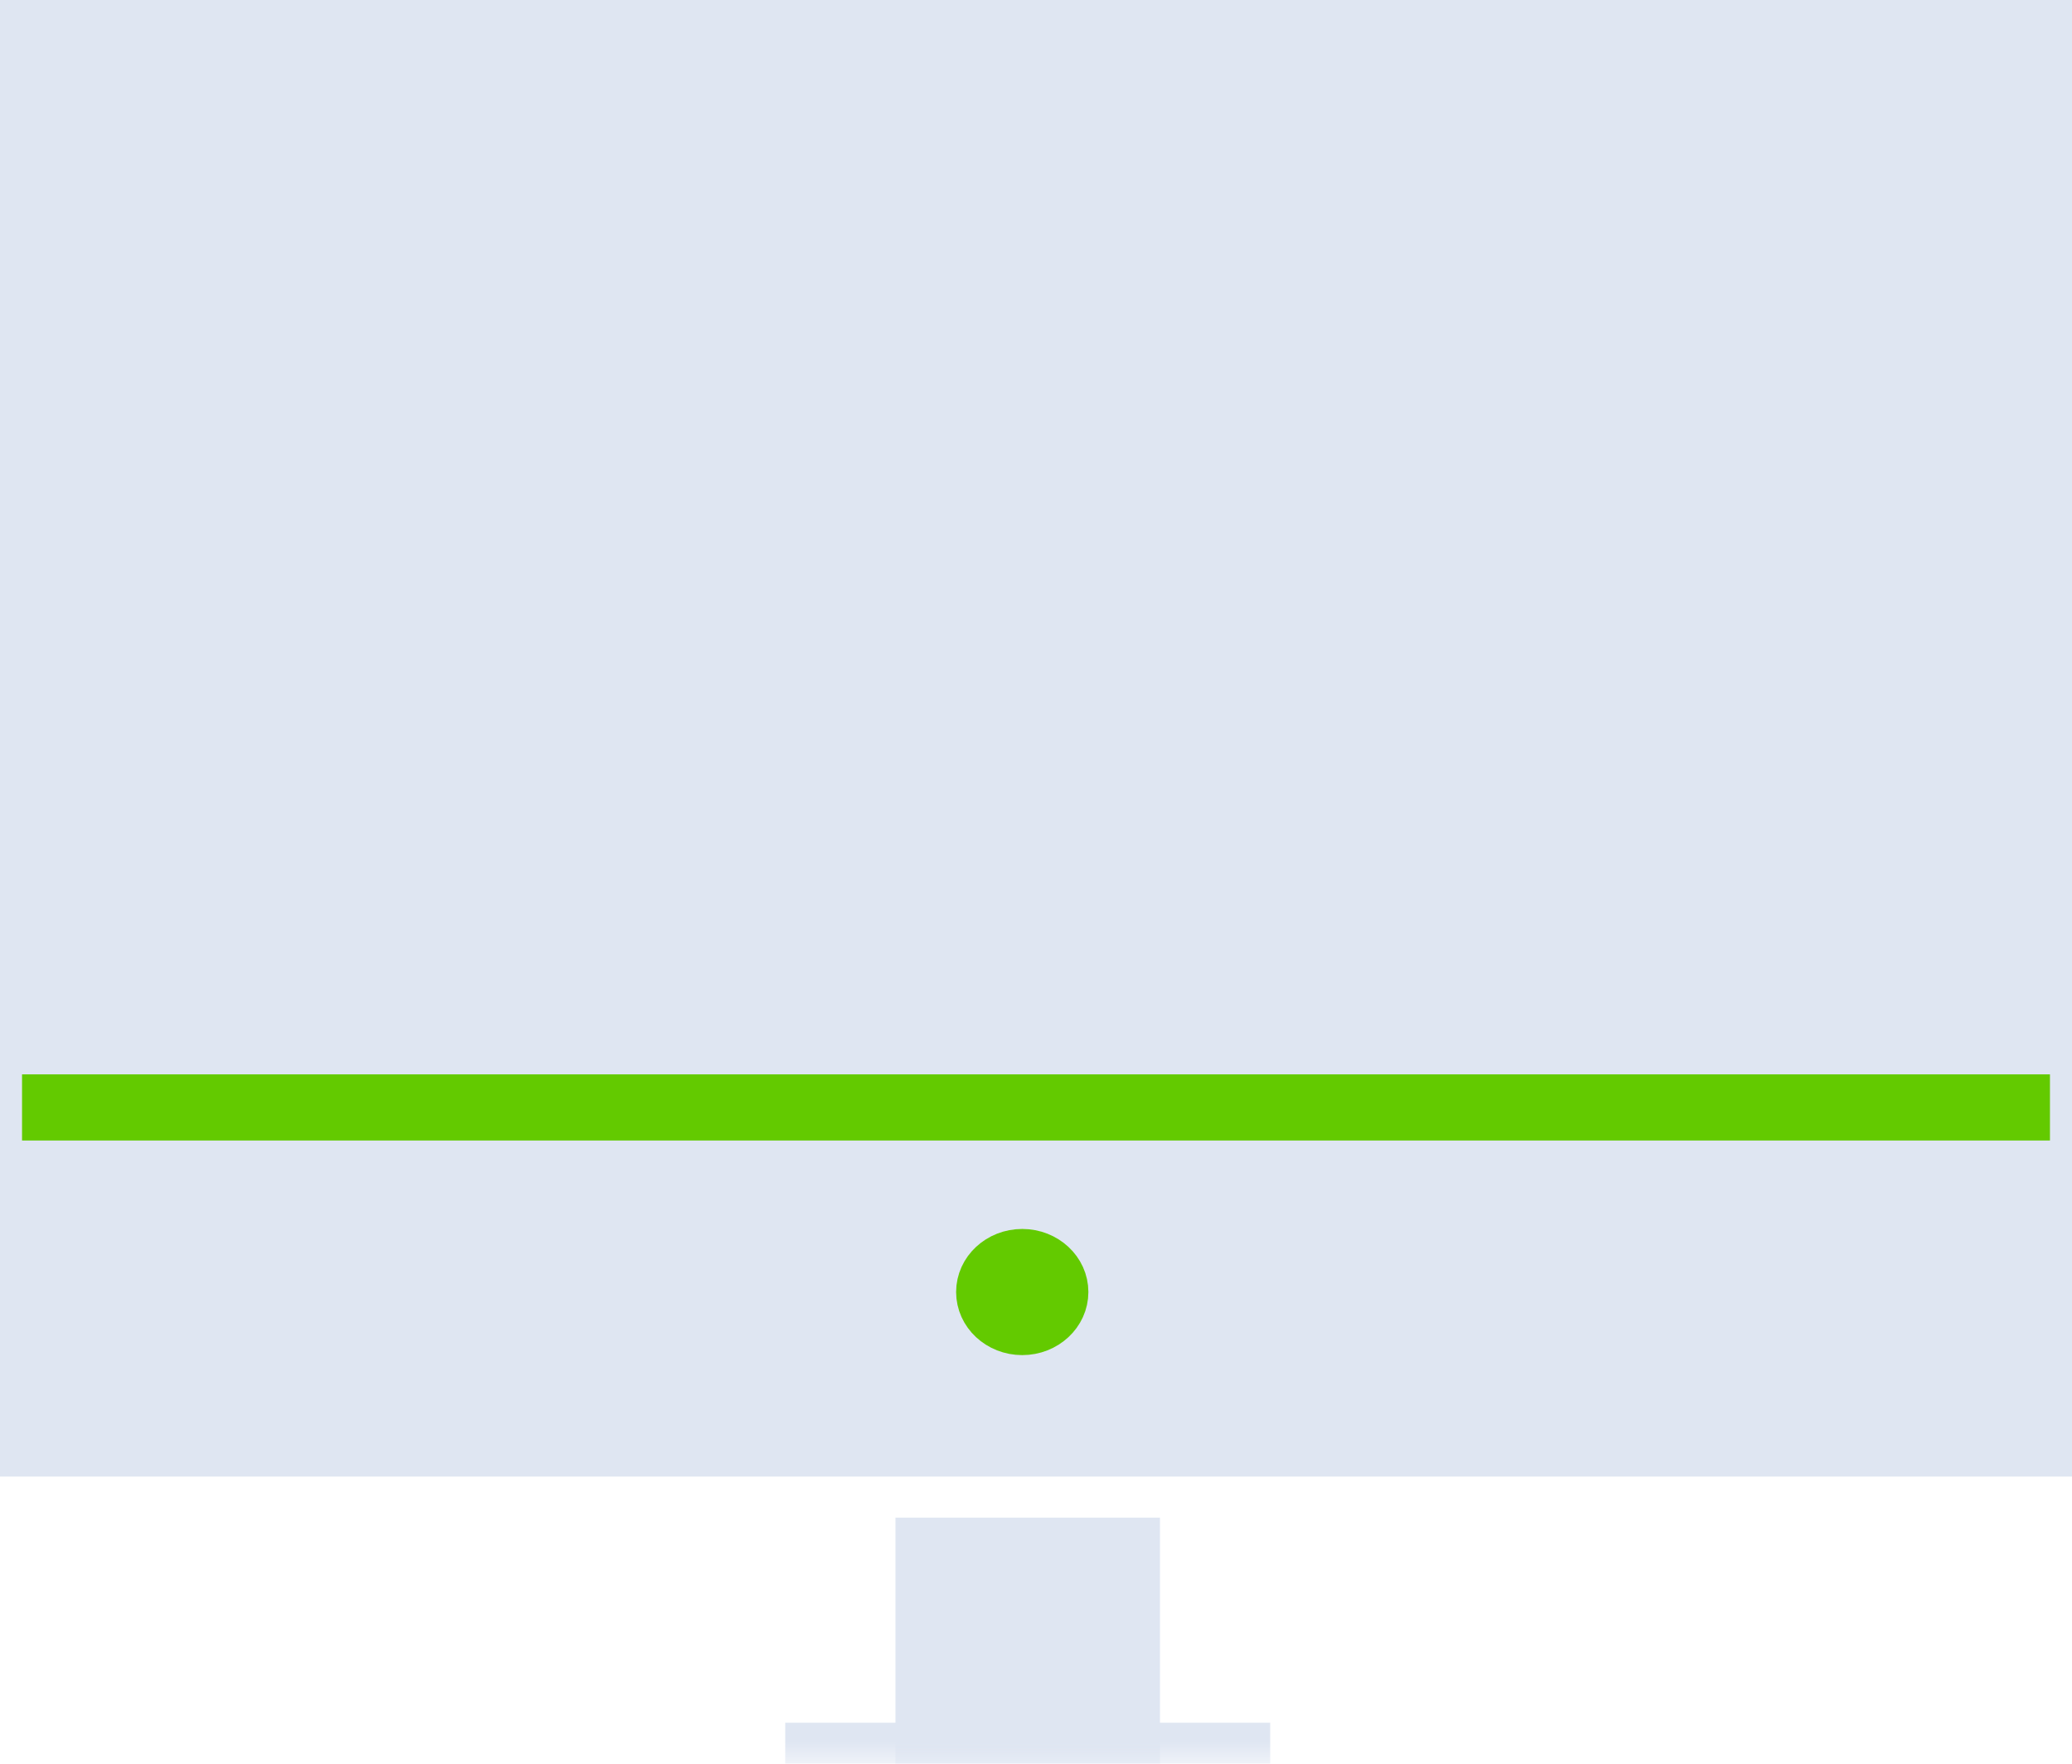 <?xml version="1.0" encoding="UTF-8"?>
<svg width="47px" height="40px" viewBox="0 0 47 40" version="1.1" xmlns="http://www.w3.org/2000/svg" xmlns:xlink="http://www.w3.org/1999/xlink">
    <!-- Generator: sketchtool 54.1 (76490) - https://sketchapp.com -->
    <title>4699FD9C-30DB-4610-BE50-67A24F73C2ED</title>
    <desc>Created with sketchtool.</desc>
    <defs>
        <polygon id="path-1" points="0 40 47 40 47 0 0 0"></polygon>
    </defs>
    <g id="🏡--1.0-Dashboard" stroke="none" stroke-width="1" fill="none" fill-rule="evenodd">
        <g id="1.1.2-Dashboard---Empty" transform="translate(-1158, -254)">
            <g id="Group-15" transform="translate(1021, 180)">
                <g id="Group-4">
                    <g id="Followed-Accounts--Empty---5-Col">
                        <g id="Group-13" transform="translate(137, 74)">
                            <g id="Group-12">
                                <polygon id="Fill-1" fill="#DFE6F2" points="0 33.488 47 33.488 47 0 0 0"></polygon>
                                <g id="Group-11">
                                    <path d="M24.188,29.302 C24.188,29.816 23.739,30.233 23.188,30.233 C22.636,30.233 22.188,29.816 22.188,29.302 C22.188,28.789 22.636,28.372 23.188,28.372 C23.739,28.372 24.188,28.789 24.188,29.302" id="Fill-2" fill="#63ca00"></path>
                                    <path d="M24.188,29.302 C24.188,29.816 23.739,30.233 23.188,30.233 C22.636,30.233 22.188,29.816 22.188,29.302 C22.188,28.789 22.636,28.372 23.188,28.372 C23.739,28.372 24.188,28.789 24.188,29.302 Z" id="Stroke-4" stroke="#63ca00" stroke-linecap="round"></path>
                                    <path d="M46.5,25.116 L0.5,25.116" id="Stroke-6" stroke="#63ca00" stroke-width="1.5"></path>
                                    <mask id="mask-2" fill="white">
                                        <use xlink:href="#path-1"></use>
                                    </mask>
                                    <g id="Clip-9"></g>
                                    <polygon id="Fill-8" fill="#DFE6F2" mask="url(#mask-2)" points="20.312 40 26.312 40 26.312 34.419 20.312 34.419"></polygon>
                                    <polygon id="Fill-10" fill="#DFE6F2" mask="url(#mask-2)" points="17.812 40 28.812 40 28.812 39.07 17.812 39.07"></polygon>
                                </g>
                            </g>
                        </g>
                    </g>
                </g>
            </g>
        </g>
    </g>
</svg>